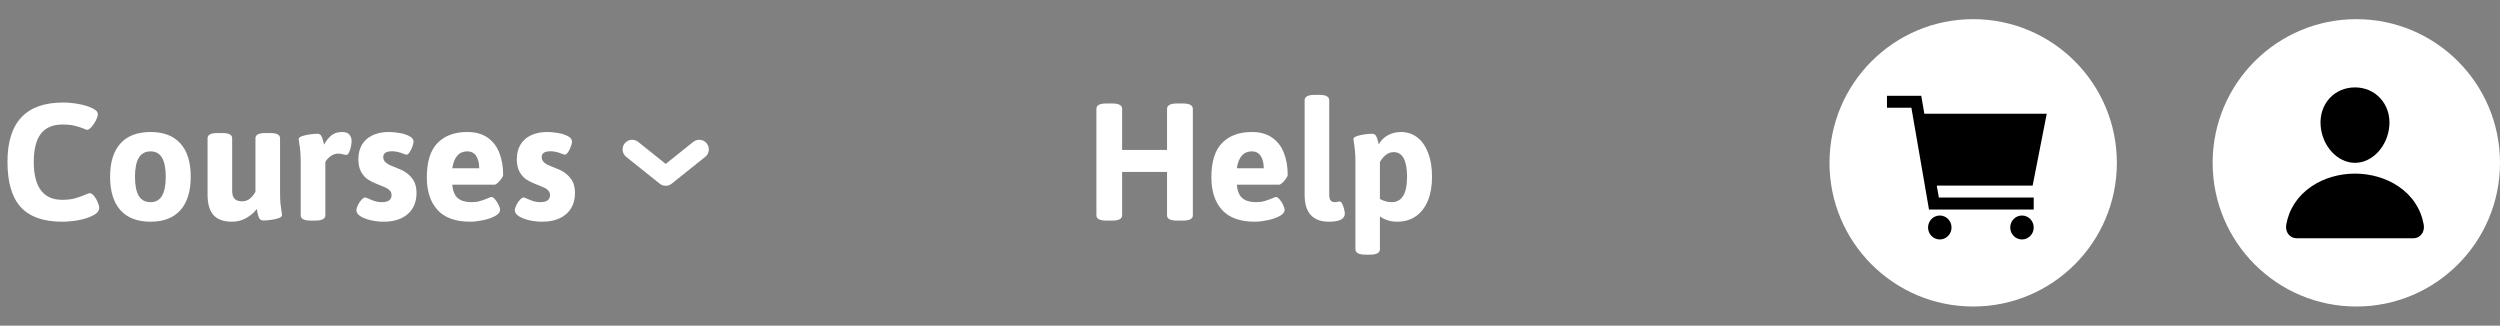 <svg width="261" height="34" viewBox="0 0 261 34" fill="none" xmlns="http://www.w3.org/2000/svg">
<rect x="0" y="0" width="261" height="34" fill="#808080" stroke="none"/>
<path d="M6.494 23.146C4.541 23.146 3.099 22.639 2.168 21.623C1.243 20.607 0.781 19.029 0.781 16.887C0.781 12.766 2.715 10.705 6.582 10.705C7.109 10.705 7.656 10.757 8.223 10.861C8.789 10.966 9.261 11.112 9.639 11.301C10.023 11.483 10.215 11.688 10.215 11.916C10.215 12.079 10.15 12.294 10.02 12.56C9.889 12.821 9.733 13.052 9.551 13.254C9.375 13.456 9.219 13.557 9.082 13.557C9.049 13.557 8.962 13.524 8.818 13.459C8.506 13.329 8.177 13.221 7.832 13.137C7.493 13.046 7.061 13 6.533 13C5.511 13 4.753 13.325 4.258 13.977C3.77 14.621 3.525 15.598 3.525 16.906C3.525 18.215 3.773 19.201 4.268 19.865C4.762 20.529 5.505 20.861 6.494 20.861C7.008 20.861 7.454 20.809 7.832 20.705C8.216 20.601 8.59 20.467 8.955 20.305C8.975 20.298 9.033 20.275 9.131 20.236C9.229 20.191 9.3 20.168 9.346 20.168C9.515 20.168 9.678 20.269 9.834 20.471C9.99 20.666 10.117 20.891 10.215 21.145C10.312 21.392 10.361 21.571 10.361 21.682C10.361 22.001 10.146 22.271 9.717 22.492C9.294 22.713 8.779 22.88 8.174 22.99C7.575 23.094 7.015 23.146 6.494 23.146ZM15.713 23.146C14.339 23.146 13.291 22.743 12.568 21.936C11.852 21.128 11.494 19.966 11.494 18.449C11.494 16.939 11.852 15.783 12.568 14.982C13.291 14.182 14.339 13.781 15.713 13.781C17.087 13.781 18.128 14.182 18.838 14.982C19.554 15.777 19.912 16.932 19.912 18.449C19.912 19.966 19.554 21.128 18.838 21.936C18.128 22.743 17.087 23.146 15.713 23.146ZM15.713 21.105C16.26 21.105 16.66 20.884 16.914 20.441C17.174 19.999 17.305 19.335 17.305 18.449C17.305 17.57 17.174 16.91 16.914 16.467C16.66 16.024 16.26 15.803 15.713 15.803C14.632 15.803 14.092 16.685 14.092 18.449C14.092 19.328 14.222 19.992 14.482 20.441C14.749 20.884 15.159 21.105 15.713 21.105ZM24.229 23.146C23.356 23.146 22.712 22.919 22.295 22.463C21.878 22.001 21.67 21.288 21.67 20.324V14.435C21.67 14.253 21.755 14.117 21.924 14.025C22.093 13.934 22.357 13.889 22.715 13.889H23.193C23.551 13.889 23.815 13.934 23.984 14.025C24.154 14.117 24.238 14.253 24.238 14.435V19.934C24.238 20.292 24.32 20.562 24.482 20.744C24.645 20.926 24.912 21.018 25.283 21.018C25.602 21.018 25.879 20.917 26.113 20.715C26.354 20.506 26.54 20.272 26.67 20.012V14.435C26.67 14.253 26.755 14.117 26.924 14.025C27.093 13.934 27.357 13.889 27.715 13.889H28.193C28.551 13.889 28.815 13.934 28.984 14.025C29.154 14.117 29.238 14.253 29.238 14.435V19.934C29.238 20.48 29.251 20.91 29.277 21.223C29.31 21.529 29.349 21.815 29.395 22.082C29.427 22.258 29.443 22.381 29.443 22.453C29.443 22.583 29.323 22.691 29.082 22.775C28.841 22.86 28.564 22.922 28.252 22.961C27.946 23 27.699 23.02 27.51 23.02C27.301 23.02 27.152 22.938 27.061 22.775C26.976 22.606 26.908 22.369 26.855 22.062L26.807 21.818C26.533 22.189 26.165 22.505 25.703 22.766C25.247 23.02 24.756 23.146 24.229 23.146ZM32.432 23.029C31.741 23.029 31.396 22.847 31.396 22.482V16.975C31.396 16.141 31.341 15.448 31.23 14.895C31.198 14.719 31.182 14.595 31.182 14.523C31.182 14.393 31.302 14.289 31.543 14.211C31.79 14.126 32.067 14.065 32.373 14.025C32.685 13.986 32.936 13.967 33.125 13.967C33.327 13.967 33.467 14.042 33.545 14.191C33.63 14.341 33.704 14.559 33.77 14.846L33.828 15.1C34.05 14.696 34.303 14.377 34.59 14.143C34.883 13.902 35.257 13.781 35.713 13.781C36.09 13.781 36.351 13.879 36.494 14.074C36.637 14.263 36.709 14.478 36.709 14.719C36.709 14.849 36.686 15.034 36.641 15.275C36.595 15.51 36.53 15.718 36.445 15.9C36.361 16.083 36.266 16.174 36.162 16.174C36.09 16.174 35.983 16.154 35.84 16.115C35.645 16.063 35.478 16.037 35.342 16.037C35.023 16.037 34.743 16.128 34.502 16.311C34.268 16.486 34.089 16.685 33.965 16.906V22.482C33.965 22.847 33.613 23.029 32.91 23.029H32.432ZM40.078 23.146C39.629 23.146 39.183 23.098 38.74 23C38.297 22.902 37.93 22.762 37.637 22.58C37.35 22.398 37.207 22.189 37.207 21.955C37.207 21.812 37.259 21.633 37.363 21.418C37.467 21.203 37.591 21.018 37.734 20.861C37.884 20.699 38.014 20.617 38.125 20.617C38.184 20.617 38.31 20.663 38.506 20.754C38.734 20.858 38.952 20.943 39.16 21.008C39.368 21.073 39.606 21.105 39.873 21.105C40.205 21.105 40.456 21.044 40.625 20.92C40.794 20.796 40.879 20.614 40.879 20.373C40.879 20.191 40.827 20.041 40.723 19.924C40.625 19.8 40.498 19.699 40.342 19.621C40.185 19.543 39.964 19.449 39.678 19.338L39.395 19.23C39.023 19.087 38.698 18.924 38.418 18.742C38.138 18.56 37.9 18.296 37.705 17.951C37.51 17.6 37.412 17.157 37.412 16.623C37.412 16.031 37.539 15.523 37.793 15.1C38.053 14.67 38.421 14.344 38.897 14.123C39.372 13.895 39.932 13.781 40.576 13.781C40.947 13.781 41.335 13.817 41.738 13.889C42.142 13.96 42.48 14.071 42.754 14.221C43.034 14.37 43.174 14.559 43.174 14.787C43.174 14.917 43.132 15.093 43.047 15.315C42.969 15.536 42.871 15.731 42.754 15.9C42.637 16.07 42.526 16.154 42.422 16.154C42.389 16.154 42.298 16.125 42.148 16.066C41.947 15.982 41.751 15.917 41.562 15.871C41.38 15.819 41.169 15.793 40.928 15.793C40.316 15.793 40.01 15.995 40.01 16.398C40.01 16.581 40.065 16.737 40.176 16.867C40.293 16.997 40.436 17.105 40.605 17.189C40.775 17.274 41.012 17.375 41.318 17.492C41.67 17.635 41.888 17.727 41.973 17.766C42.428 17.994 42.793 18.296 43.066 18.674C43.346 19.045 43.486 19.543 43.486 20.168C43.486 20.76 43.353 21.281 43.086 21.73C42.819 22.18 42.428 22.528 41.914 22.775C41.4 23.023 40.788 23.146 40.078 23.146ZM49.092 23.146C47.568 23.146 46.432 22.74 45.684 21.926C44.935 21.105 44.56 19.969 44.56 18.518C44.56 16.884 44.935 15.685 45.684 14.924C46.432 14.162 47.464 13.781 48.779 13.781C49.652 13.781 50.365 13.98 50.918 14.377C51.478 14.774 51.885 15.308 52.139 15.979C52.399 16.649 52.529 17.408 52.529 18.254C52.529 18.352 52.471 18.482 52.353 18.645C52.243 18.807 52.116 18.954 51.973 19.084C51.829 19.214 51.719 19.279 51.641 19.279H47.217C47.275 19.943 47.471 20.415 47.803 20.695C48.141 20.969 48.61 21.105 49.209 21.105C49.535 21.105 49.828 21.07 50.088 20.998C50.355 20.92 50.638 20.819 50.938 20.695C51.12 20.611 51.243 20.568 51.309 20.568C51.426 20.568 51.553 20.653 51.69 20.822C51.833 20.985 51.953 21.174 52.051 21.389C52.155 21.604 52.207 21.77 52.207 21.887C52.207 22.154 52.025 22.381 51.66 22.57C51.302 22.759 50.876 22.902 50.381 23C49.893 23.098 49.463 23.146 49.092 23.146ZM50.029 17.57C50.029 17.037 49.925 16.61 49.717 16.291C49.508 15.966 49.196 15.803 48.779 15.803C47.92 15.803 47.399 16.392 47.217 17.57H50.029ZM56.621 23.146C56.172 23.146 55.726 23.098 55.283 23C54.84 22.902 54.473 22.762 54.18 22.58C53.893 22.398 53.75 22.189 53.75 21.955C53.75 21.812 53.802 21.633 53.906 21.418C54.01 21.203 54.134 21.018 54.277 20.861C54.427 20.699 54.557 20.617 54.668 20.617C54.727 20.617 54.853 20.663 55.049 20.754C55.277 20.858 55.495 20.943 55.703 21.008C55.911 21.073 56.149 21.105 56.416 21.105C56.748 21.105 56.999 21.044 57.168 20.92C57.337 20.796 57.422 20.614 57.422 20.373C57.422 20.191 57.37 20.041 57.266 19.924C57.168 19.8 57.041 19.699 56.885 19.621C56.728 19.543 56.507 19.449 56.221 19.338L55.938 19.23C55.566 19.087 55.241 18.924 54.961 18.742C54.681 18.56 54.443 18.296 54.248 17.951C54.053 17.6 53.955 17.157 53.955 16.623C53.955 16.031 54.082 15.523 54.336 15.1C54.596 14.67 54.964 14.344 55.44 14.123C55.915 13.895 56.475 13.781 57.119 13.781C57.49 13.781 57.878 13.817 58.281 13.889C58.685 13.96 59.023 14.071 59.297 14.221C59.577 14.37 59.717 14.559 59.717 14.787C59.717 14.917 59.675 15.093 59.59 15.315C59.512 15.536 59.414 15.731 59.297 15.9C59.18 16.07 59.069 16.154 58.965 16.154C58.932 16.154 58.841 16.125 58.691 16.066C58.49 15.982 58.294 15.917 58.105 15.871C57.923 15.819 57.712 15.793 57.471 15.793C56.859 15.793 56.553 15.995 56.553 16.398C56.553 16.581 56.608 16.737 56.719 16.867C56.836 16.997 56.979 17.105 57.148 17.189C57.318 17.274 57.555 17.375 57.861 17.492C58.213 17.635 58.431 17.727 58.516 17.766C58.971 17.994 59.336 18.296 59.609 18.674C59.889 19.045 60.029 19.543 60.029 20.168C60.029 20.76 59.896 21.281 59.629 21.73C59.362 22.18 58.971 22.528 58.457 22.775C57.943 23.023 57.331 23.146 56.621 23.146Z" fill="white"/>
<path d="M66 15.594L69.5 18.394L73 15.594" stroke="white" stroke-width="2" stroke-linecap="round" stroke-linejoin="round"/>
<path d="M115.5 23.029C114.81 23.029 114.465 22.847 114.465 22.482V11.369C114.465 11.18 114.546 11.04 114.709 10.949C114.878 10.852 115.142 10.803 115.5 10.803H116.115C116.473 10.803 116.734 10.852 116.896 10.949C117.066 11.04 117.15 11.18 117.15 11.369V15.656H121.838V11.369C121.838 11.18 121.923 11.04 122.092 10.949C122.261 10.852 122.525 10.803 122.883 10.803H123.488C124.185 10.803 124.533 10.992 124.533 11.369V22.482C124.533 22.847 124.185 23.029 123.488 23.029H122.883C122.186 23.029 121.838 22.847 121.838 22.482V17.951H117.15V22.482C117.15 22.847 116.805 23.029 116.115 23.029H115.5ZM130.998 23.146C129.475 23.146 128.339 22.74 127.59 21.926C126.841 21.105 126.467 19.969 126.467 18.518C126.467 16.884 126.841 15.685 127.59 14.924C128.339 14.162 129.37 13.781 130.686 13.781C131.558 13.781 132.271 13.98 132.824 14.377C133.384 14.774 133.791 15.308 134.045 15.979C134.305 16.649 134.436 17.408 134.436 18.254C134.436 18.352 134.377 18.482 134.26 18.645C134.149 18.807 134.022 18.954 133.879 19.084C133.736 19.214 133.625 19.279 133.547 19.279H129.123C129.182 19.943 129.377 20.415 129.709 20.695C130.048 20.969 130.516 21.105 131.115 21.105C131.441 21.105 131.734 21.07 131.994 20.998C132.261 20.92 132.544 20.819 132.844 20.695C133.026 20.611 133.15 20.568 133.215 20.568C133.332 20.568 133.459 20.653 133.596 20.822C133.739 20.985 133.859 21.174 133.957 21.389C134.061 21.604 134.113 21.77 134.113 21.887C134.113 22.154 133.931 22.381 133.566 22.57C133.208 22.759 132.782 22.902 132.287 23C131.799 23.098 131.369 23.146 130.998 23.146ZM131.936 17.57C131.936 17.037 131.831 16.61 131.623 16.291C131.415 15.966 131.102 15.803 130.686 15.803C129.826 15.803 129.305 16.392 129.123 17.57H131.936ZM138.742 23.146C137.915 23.146 137.284 22.915 136.848 22.453C136.418 21.984 136.203 21.275 136.203 20.324V10.471C136.203 10.093 136.551 9.904 137.248 9.904H137.736C138.094 9.904 138.355 9.953 138.518 10.051C138.687 10.142 138.771 10.282 138.771 10.471V20.354C138.771 20.62 138.82 20.812 138.918 20.93C139.016 21.047 139.178 21.105 139.406 21.105C139.465 21.105 139.553 21.092 139.67 21.066C139.702 21.06 139.735 21.053 139.768 21.047C139.8 21.04 139.836 21.037 139.875 21.037C139.973 21.037 140.061 21.125 140.139 21.301C140.223 21.47 140.288 21.662 140.334 21.877C140.38 22.085 140.402 22.222 140.402 22.287C140.402 22.86 139.849 23.146 138.742 23.146ZM142.551 26.584C142.193 26.584 141.929 26.535 141.76 26.438C141.59 26.346 141.506 26.206 141.506 26.018V16.975C141.506 16.454 141.49 16.047 141.457 15.754C141.431 15.454 141.395 15.168 141.35 14.895C141.317 14.719 141.301 14.595 141.301 14.523C141.301 14.393 141.421 14.289 141.662 14.211C141.903 14.126 142.176 14.065 142.482 14.025C142.795 13.986 143.046 13.967 143.234 13.967C143.443 13.967 143.586 14.045 143.664 14.201C143.749 14.351 143.824 14.569 143.889 14.855L143.938 15.08C144.139 14.696 144.445 14.383 144.855 14.143C145.272 13.902 145.741 13.781 146.262 13.781C146.893 13.781 147.453 13.963 147.941 14.328C148.43 14.693 148.811 15.23 149.084 15.94C149.364 16.643 149.504 17.486 149.504 18.469C149.504 19.413 149.361 20.236 149.074 20.939C148.788 21.643 148.371 22.186 147.824 22.57C147.277 22.954 146.62 23.146 145.852 23.146C145.194 23.146 144.598 22.964 144.064 22.6V26.018C144.064 26.206 143.98 26.346 143.811 26.438C143.648 26.535 143.387 26.584 143.029 26.584H142.551ZM145.285 21.105C146.359 21.105 146.896 20.227 146.896 18.469C146.896 16.744 146.431 15.881 145.5 15.881C144.953 15.881 144.475 16.223 144.064 16.906V20.773C144.468 20.995 144.875 21.105 145.285 21.105Z" fill="white"/>
<circle cx="206" cy="17" r="15" fill="white"/>
<path d="M202.515 25C203.191 25 203.74 24.44 203.74 23.75C203.74 23.06 203.191 22.5 202.515 22.5C201.838 22.5 201.289 23.06 201.289 23.75C201.289 24.44 201.838 25 202.515 25Z" fill="black"/>
<path d="M211.093 25C211.77 25 212.319 24.44 212.319 23.75C212.319 23.06 211.77 22.5 211.093 22.5C210.416 22.5 209.868 23.06 209.868 23.75C209.868 24.44 210.416 25 211.093 25Z" fill="black"/>
<path d="M202.2 19.375H212.208L213.679 11.875H200.902L200.578 10H197V11.25H199.55L201.388 21.875H212.319V20.625H202.416L202.2 19.375Z" fill="black"/>
<circle cx="246" cy="17" r="15" fill="white"/>
<path d="M248.513 10.27C247.84 9.532 246.899 9.125 245.861 9.125C244.817 9.125 243.873 9.529 243.202 10.263C242.525 11.005 242.195 12.014 242.272 13.103C242.426 15.252 244.036 17 245.861 17C247.686 17 249.293 15.252 249.449 13.104C249.527 12.025 249.195 11.018 248.513 10.27ZM251.952 24.875H239.769C239.61 24.877 239.452 24.843 239.307 24.775C239.162 24.708 239.034 24.608 238.931 24.484C238.706 24.21 238.616 23.837 238.683 23.46C238.975 21.814 239.887 20.432 241.32 19.461C242.593 18.599 244.205 18.125 245.861 18.125C247.516 18.125 249.129 18.6 250.402 19.461C251.835 20.431 252.746 21.814 253.038 23.46C253.106 23.837 253.015 24.21 252.79 24.483C252.688 24.608 252.56 24.707 252.415 24.775C252.27 24.843 252.112 24.877 251.952 24.875Z" fill="black"/>
</svg>
